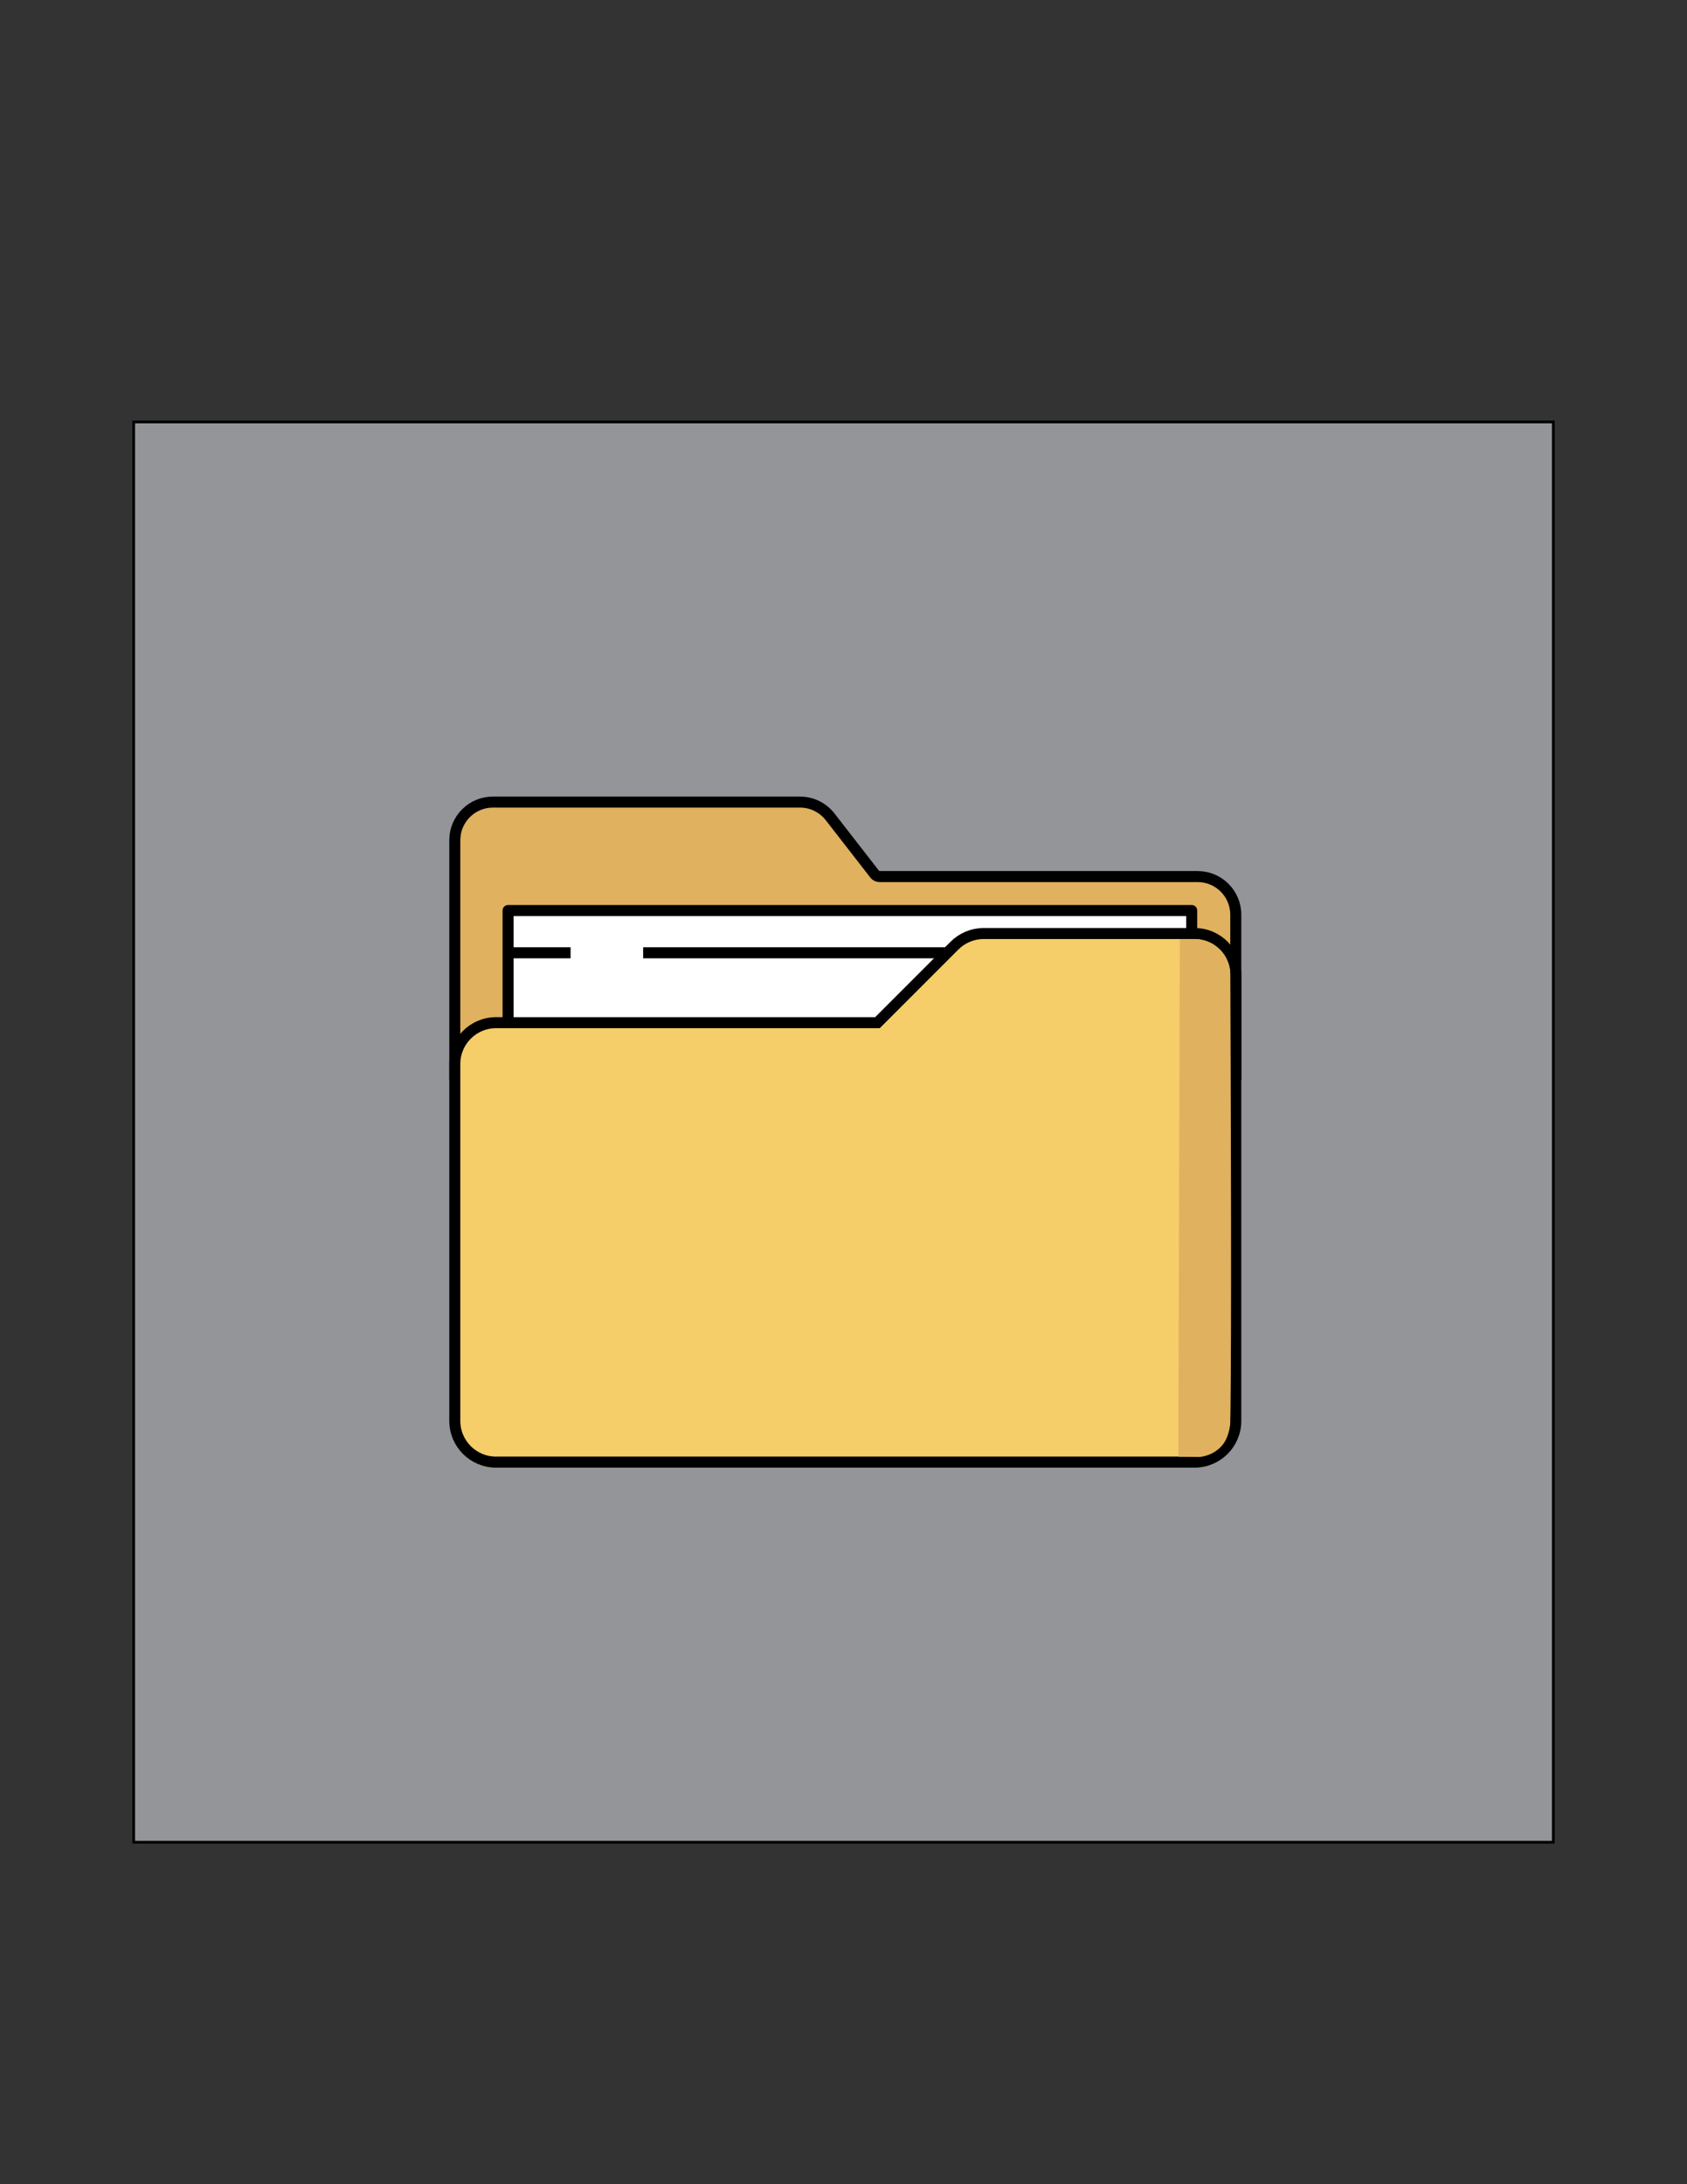 <?xml version="1.0" encoding="utf-8"?>
<!-- Generator: Adobe Illustrator 26.3.1, SVG Export Plug-In . SVG Version: 6.00 Build 0)  -->
<svg version="1.1" xmlns="http://www.w3.org/2000/svg" xmlns:xlink="http://www.w3.org/1999/xlink" x="0px" y="0px"
	 viewBox="0 0 612 792" style="enable-background:new 0 0 612 792;" xml:space="preserve">
<rect x="0" y="0" width="612" height="792" fill="#333333" stroke="none"/>
<style type="text/css">
	.st0{fill:#939598;stroke:#000000;stroke-miterlimit:10;}
	.st1{fill:#E0B15E;}
	.st2{fill:none;stroke:#000000;stroke-width:4;stroke-miterlimit:10;}
	.st3{fill:#FFFFFF;stroke:#000000;stroke-width:4;stroke-linecap:round;stroke-linejoin:round;stroke-miterlimit:10;}
	.st4{fill:#FFFFFF;stroke:#000000;stroke-width:4;stroke-miterlimit:10;}
	.st5{fill:#F5CD69;stroke:#000000;stroke-width:4;stroke-miterlimit:10;}
	.st6{fill:#F5CD69;stroke:#000000;stroke-width:0.5;stroke-miterlimit:10;}
</style>
<g id="Layer_1">
	<rect x="48.5" y="153" class="st0" width="515" height="515"/>
</g>
<g id="Layer_2">
	<g>
		<path class="st1" d="M164.99,391.52v-86.85c0-7.64,6.19-13.83,13.83-13.83h111.4c4.27,0,8.3,1.97,10.92,5.34l16.23,20.88
			c0.34,0.43,1.06,0.79,1.61,0.79h115.5c7.64,0,13.83,6.19,13.83,13.83v59.84"/>
		<path class="st2" d="M164.99,391.52v-86.85c0-7.64,6.19-13.83,13.83-13.83h111.4c4.27,0,8.3,1.97,10.92,5.34l16.23,20.88
			c0.34,0.43,1.06,0.79,1.61,0.79h115.5c7.64,0,13.83,6.19,13.83,13.83v59.84"/>
	</g>
	<g>
		<polyline class="st3" points="184.32,397 184.32,330.16 432.32,330.16 432.32,397 184.32,397 		"/>
		<line class="st4" x1="184.32" y1="345.49" x2="206.99" y2="345.49"/>
		<line class="st4" x1="233.32" y1="345.49" x2="432.32" y2="345.49"/>
	</g>
	<g>
		<path class="st5" d="M179.94,370.83h138.38l27.95-27.95c2.8-2.8,6.61-4.38,10.57-4.38h76.52c8.26,0,14.95,6.69,14.95,14.95v161.77
			c0,8.26-6.69,14.95-14.95,14.95H179.94c-8.26,0-14.95-6.69-14.95-14.95V385.78C164.99,377.53,171.69,370.83,179.94,370.83z"/>
	</g>
	<path class="st6" d="M164.99,298.83"/>
	<path class="st5" d="M427.49,528"/>
	<path class="st1" d="M427.49,528.22c0.09-31.27,0.18-62.54,0.27-93.8c0.09-31.27,0.18-62.54,0.27-93.8c0.16,0,2.75-0.03,2.95-0.03
		c2.75-0.03,3.18-0.03,3.81,0.03c0.47,0.05,2.14,0.25,4,1.09c3.11,1.41,4.81,3.73,5.25,4.37c1.91,2.77,2.2,5.53,2.25,6.69
		c0.45,89.22,0.38,154.53-0.05,162.75c-0.13,2.51-0.61,6.21-3.26,9.01c-3.03,3.2-6.83,3.69-7.8,3.78
		C432.62,528.28,430.06,528.25,427.49,528.22z"/>
	<path class="st1" d="M490.99,505.24"/>
</g>
</svg>
